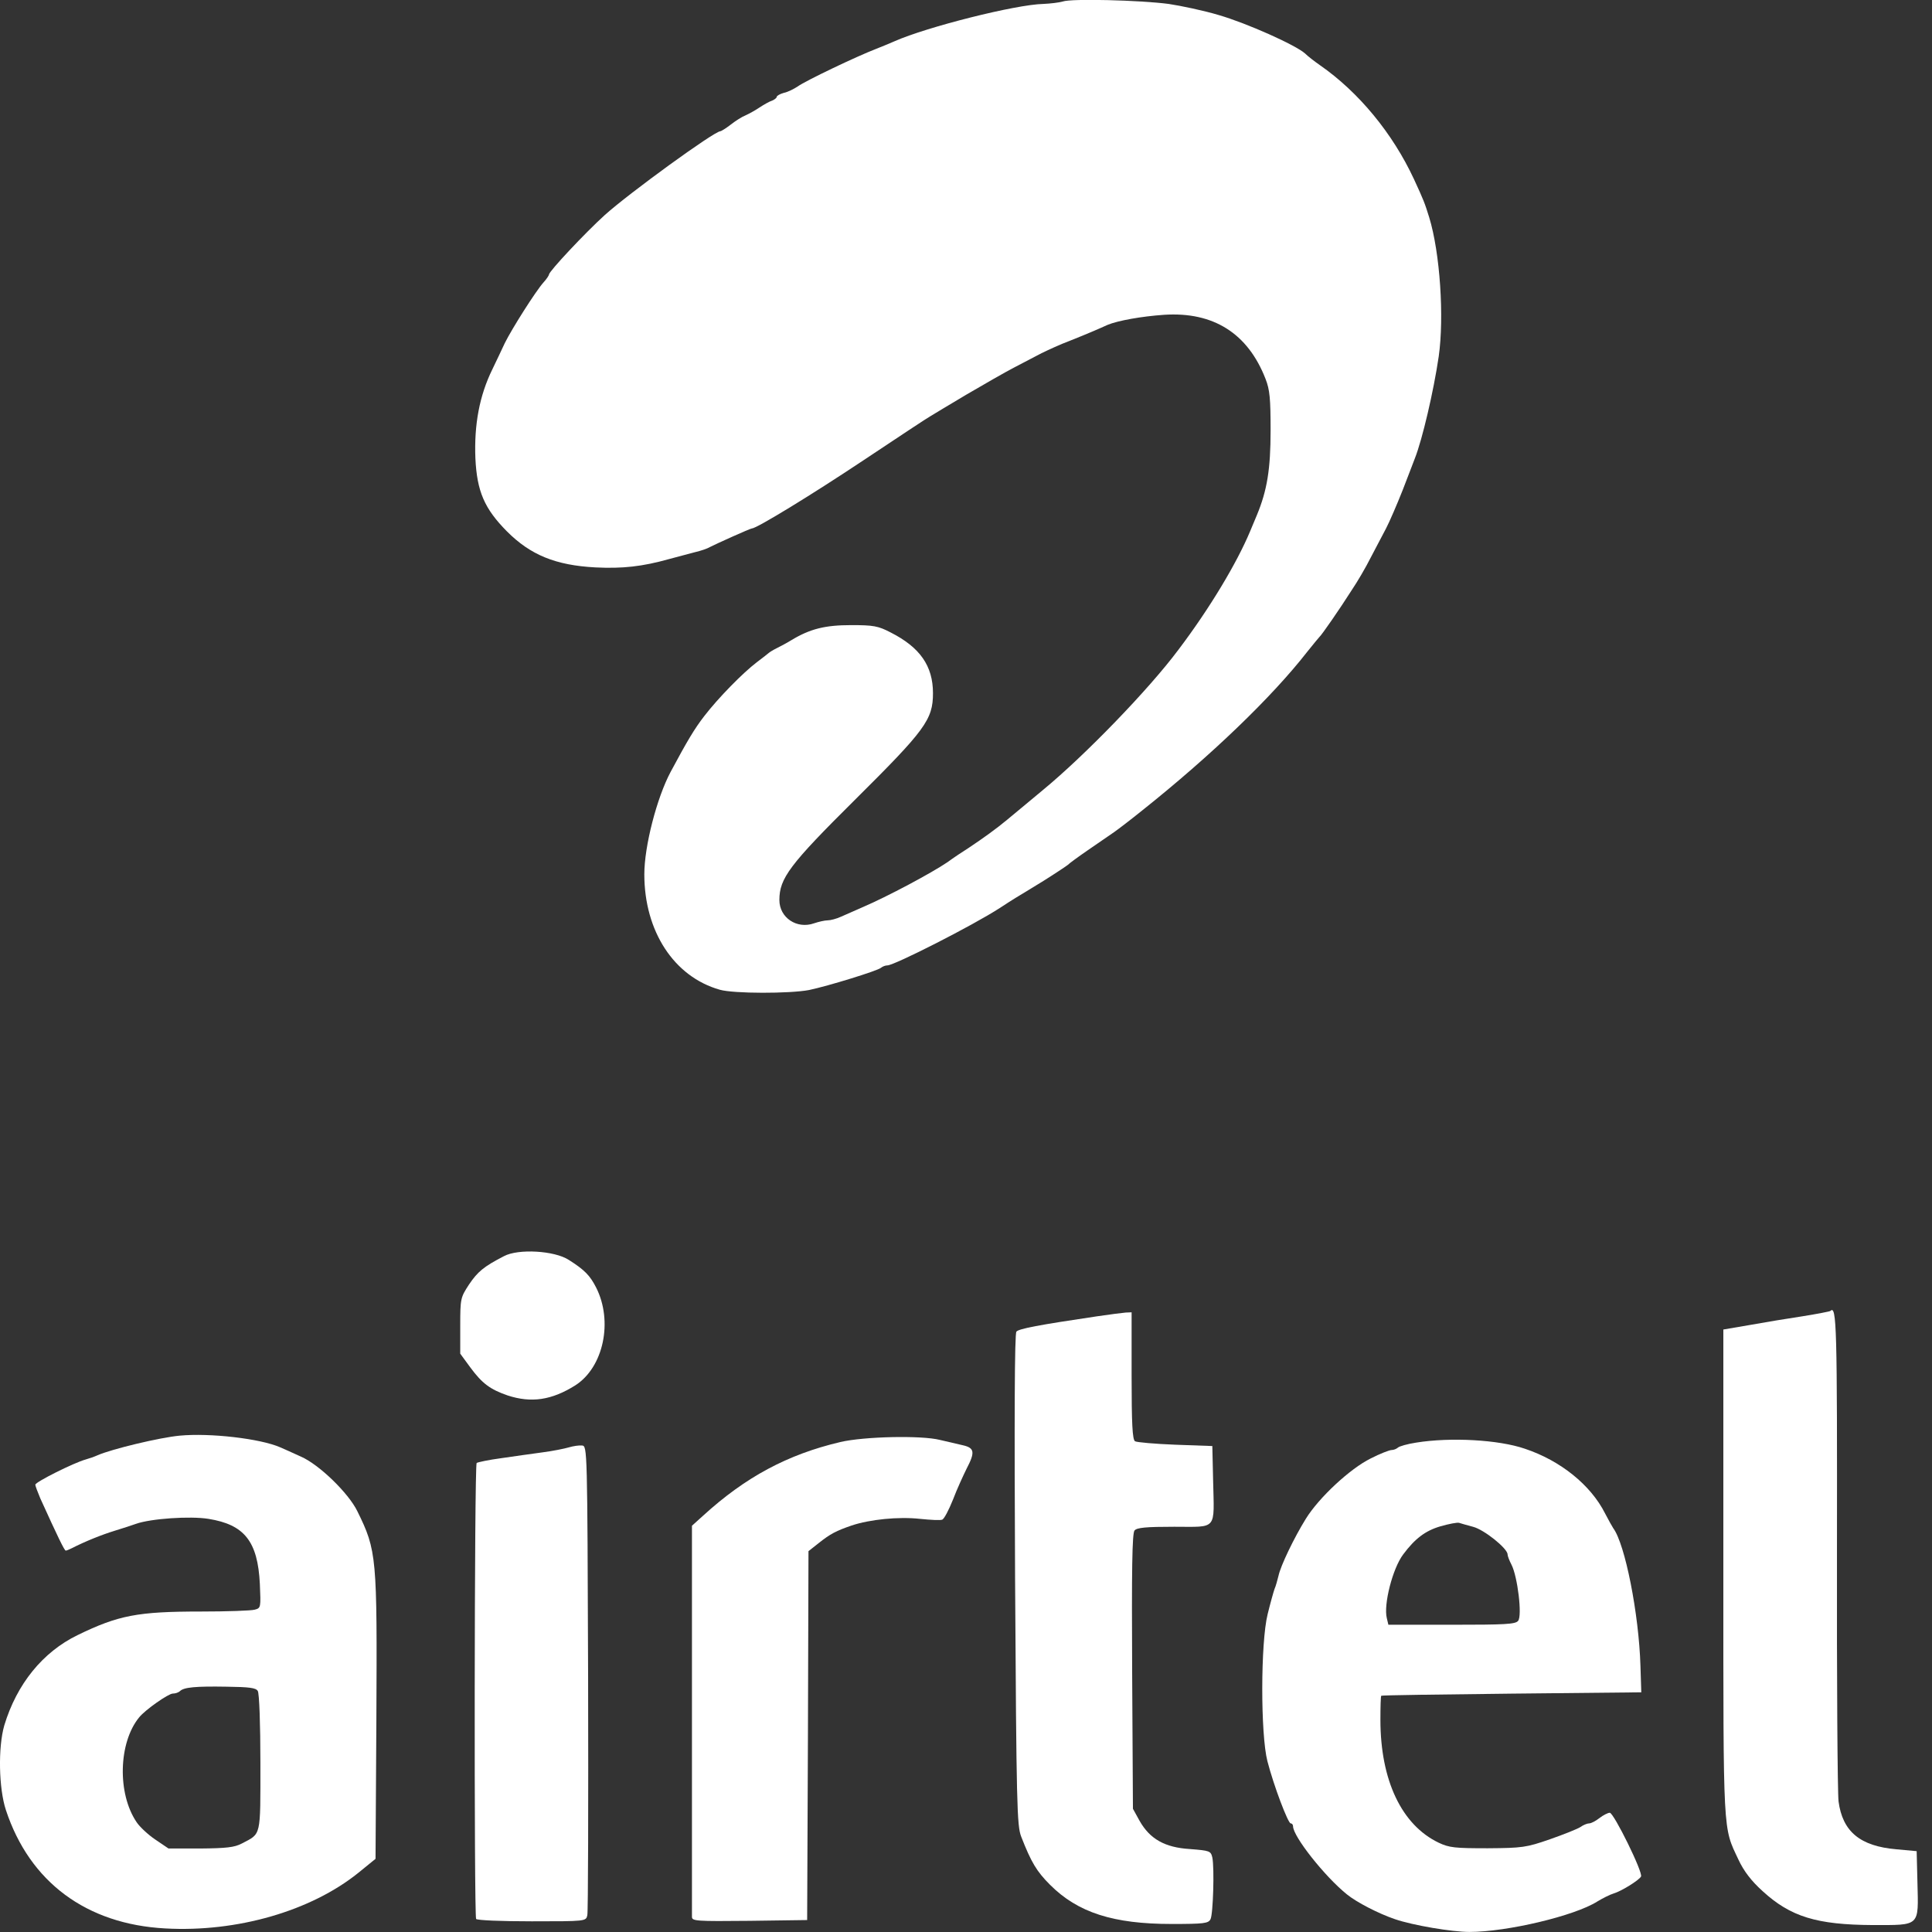 <svg width="32" height="32" viewBox="0 0 32 32" fill="none" xmlns="http://www.w3.org/2000/svg">
<rect x="0" y="0" width="32" height="32" fill="#333333" stroke="none"/>
<g clip-path="url(#clip0_614_1423)">
<path d="M17.602 0.025C17.54 0.043 17.396 0.06 17.282 0.065C16.826 0.074 15.352 0.446 14.817 0.683C14.768 0.705 14.633 0.762 14.51 0.81C14.19 0.933 13.343 1.337 13.211 1.433C13.15 1.473 13.049 1.525 12.983 1.538C12.918 1.556 12.865 1.587 12.865 1.604C12.865 1.622 12.83 1.648 12.79 1.666C12.747 1.679 12.655 1.731 12.58 1.78C12.51 1.828 12.405 1.885 12.348 1.911C12.29 1.933 12.181 2.003 12.102 2.065C12.023 2.126 11.944 2.174 11.931 2.174C11.83 2.174 10.418 3.201 10.019 3.56C9.694 3.854 9.093 4.495 9.093 4.547C9.093 4.56 9.054 4.622 9.001 4.679C8.869 4.828 8.475 5.451 8.361 5.683C8.312 5.793 8.216 5.986 8.155 6.117C7.94 6.556 7.852 7.034 7.874 7.591C7.9 8.139 8.023 8.424 8.396 8.801C8.786 9.192 9.203 9.363 9.861 9.398C10.312 9.42 10.637 9.385 11.089 9.258C11.233 9.218 11.426 9.17 11.518 9.144C11.611 9.122 11.716 9.087 11.76 9.06C11.861 9.008 12.426 8.753 12.453 8.753C12.532 8.753 13.457 8.187 14.312 7.617C14.878 7.24 15.374 6.911 15.418 6.889C15.457 6.863 15.725 6.705 16.01 6.534C16.295 6.367 16.646 6.166 16.79 6.091C16.935 6.016 17.141 5.907 17.251 5.85C17.36 5.797 17.567 5.701 17.711 5.648C17.856 5.591 18.036 5.516 18.106 5.486C18.181 5.455 18.286 5.407 18.347 5.38C18.518 5.31 18.904 5.24 19.282 5.214C20.097 5.161 20.668 5.521 20.961 6.275C21.032 6.455 21.045 6.604 21.045 7.13C21.045 7.771 20.988 8.122 20.817 8.534C20.782 8.617 20.733 8.736 20.707 8.797C20.488 9.323 20.036 10.078 19.518 10.762C19.027 11.42 17.97 12.512 17.273 13.086C17.032 13.288 16.764 13.508 16.681 13.578C16.497 13.731 16.282 13.885 16.045 14.043C15.948 14.104 15.79 14.209 15.694 14.28C15.422 14.464 14.698 14.85 14.29 15.025C14.172 15.078 14.01 15.148 13.931 15.183C13.856 15.218 13.755 15.244 13.707 15.244C13.663 15.244 13.562 15.266 13.483 15.293C13.198 15.393 12.909 15.2 12.909 14.907C12.909 14.547 13.08 14.319 14.159 13.249C15.325 12.091 15.453 11.92 15.453 11.481C15.453 11.03 15.238 10.723 14.755 10.477C14.545 10.367 14.466 10.354 14.097 10.354C13.668 10.354 13.418 10.415 13.106 10.604C13.036 10.648 12.926 10.705 12.865 10.736C12.804 10.766 12.747 10.802 12.733 10.815C12.72 10.828 12.633 10.894 12.536 10.968C12.304 11.144 11.896 11.56 11.663 11.863C11.501 12.073 11.383 12.271 11.106 12.788C10.878 13.218 10.672 14.016 10.672 14.481C10.672 15.424 11.163 16.178 11.922 16.393C12.15 16.459 13.08 16.459 13.4 16.398C13.716 16.332 14.54 16.078 14.593 16.029C14.619 16.008 14.663 15.99 14.698 15.99C14.812 15.99 16.115 15.328 16.562 15.038C16.663 14.972 16.777 14.898 16.821 14.872C16.861 14.85 17.067 14.722 17.282 14.591C17.492 14.459 17.676 14.336 17.689 14.323C17.703 14.306 17.852 14.196 18.018 14.082C18.189 13.964 18.387 13.828 18.457 13.78C18.532 13.727 18.738 13.569 18.918 13.424C20.058 12.516 21.067 11.547 21.654 10.793C21.751 10.674 21.838 10.565 21.852 10.552C21.887 10.525 22.185 10.095 22.391 9.771C22.483 9.635 22.624 9.394 22.703 9.236C22.786 9.078 22.9 8.863 22.957 8.753C23.014 8.644 23.137 8.359 23.233 8.117C23.325 7.876 23.418 7.639 23.435 7.591C23.558 7.28 23.746 6.477 23.83 5.902C23.922 5.253 23.852 4.188 23.672 3.6C23.597 3.359 23.58 3.315 23.418 2.964C23.067 2.21 22.505 1.525 21.86 1.078C21.773 1.017 21.663 0.933 21.615 0.885C21.457 0.745 20.654 0.385 20.185 0.249C19.935 0.174 19.562 0.096 19.356 0.065C18.882 0.003 17.747 -0.027 17.602 0.025Z" fill="white"/>
<path d="M30.316 21.714C30.303 21.723 30.102 21.762 29.86 21.801C29.619 21.837 29.224 21.902 28.983 21.946L28.544 22.021V26.056C28.544 30.437 28.536 30.253 28.794 30.801C28.882 30.99 29.005 31.152 29.194 31.323C29.659 31.749 30.093 31.88 31.018 31.885C31.808 31.885 31.777 31.915 31.759 31.187L31.746 30.661L31.409 30.63C30.808 30.578 30.518 30.336 30.452 29.836C30.435 29.687 30.422 27.81 30.426 25.67C30.43 21.964 30.422 21.608 30.316 21.714Z" fill="white"/>
<path d="M18.172 21.802C17.199 21.946 16.874 22.008 16.835 22.056C16.804 22.091 16.8 23.49 16.813 26.166C16.835 29.902 16.844 30.24 16.914 30.42C17.08 30.845 17.168 30.994 17.392 31.218C17.852 31.679 18.44 31.867 19.405 31.867C19.94 31.867 20.015 31.858 20.05 31.788C20.093 31.705 20.116 30.942 20.08 30.766C20.054 30.657 20.037 30.652 19.708 30.626C19.291 30.6 19.045 30.459 18.874 30.157L18.765 29.959L18.752 27.687C18.743 25.994 18.752 25.398 18.791 25.35C18.83 25.302 18.98 25.288 19.449 25.288C20.172 25.288 20.111 25.358 20.093 24.521L20.08 23.951L19.466 23.929C19.129 23.916 18.826 23.889 18.8 23.872C18.756 23.845 18.743 23.578 18.743 22.784V21.736L18.646 21.74C18.589 21.745 18.379 21.771 18.172 21.802Z" fill="white"/>
<path d="M2.975 23.779C2.646 23.81 1.856 23.999 1.615 24.104C1.567 24.126 1.479 24.157 1.418 24.174C1.225 24.227 0.585 24.547 0.585 24.591C0.585 24.613 0.624 24.713 0.668 24.819C0.957 25.455 1.067 25.683 1.089 25.683C1.102 25.683 1.146 25.665 1.19 25.643C1.413 25.529 1.685 25.42 1.9 25.354C2.032 25.314 2.19 25.262 2.251 25.24C2.497 25.152 3.15 25.108 3.453 25.157C4.049 25.253 4.269 25.529 4.304 26.235C4.321 26.626 4.321 26.634 4.22 26.661C4.163 26.678 3.76 26.692 3.326 26.692C2.282 26.692 1.962 26.753 1.286 27.082C0.707 27.363 0.278 27.893 0.071 28.578C-0.034 28.942 -0.021 29.621 0.098 29.981C0.492 31.174 1.431 31.871 2.738 31.941C3.927 32.007 5.15 31.652 5.935 31.02L6.22 30.788L6.234 28.468C6.247 25.779 6.242 25.687 5.918 25.029C5.773 24.731 5.286 24.257 4.984 24.126C4.843 24.06 4.69 23.994 4.641 23.972C4.313 23.828 3.479 23.731 2.975 23.779ZM4.269 28.007C4.295 28.042 4.313 28.564 4.313 29.196C4.313 30.442 4.33 30.363 4.006 30.534C3.883 30.599 3.747 30.613 3.321 30.617H2.791L2.571 30.468C2.453 30.389 2.313 30.257 2.264 30.183C1.94 29.709 1.962 28.863 2.304 28.446C2.405 28.319 2.791 28.051 2.861 28.051C2.905 28.051 2.953 28.034 2.979 28.012C3.041 27.946 3.242 27.928 3.756 27.937C4.124 27.942 4.238 27.955 4.269 28.007Z" fill="white"/>
<path d="M13.917 23.885C13.044 24.091 12.347 24.464 11.645 25.105L11.461 25.271V28.473C11.461 30.232 11.461 31.705 11.461 31.749C11.461 31.819 11.527 31.824 12.417 31.815L13.369 31.802L13.382 28.745L13.391 25.692L13.557 25.561C13.755 25.403 13.851 25.355 14.106 25.267C14.408 25.166 14.882 25.118 15.237 25.157C15.413 25.175 15.579 25.184 15.606 25.17C15.636 25.162 15.715 25.012 15.785 24.837C15.851 24.662 15.957 24.434 16.009 24.328C16.154 24.052 16.141 23.982 15.948 23.938C15.856 23.916 15.689 23.877 15.57 23.85C15.259 23.771 14.307 23.793 13.917 23.885Z" fill="white"/>
<path d="M23.457 23.894C23.312 23.916 23.176 23.955 23.154 23.977C23.128 23.999 23.084 24.017 23.049 24.017C23.014 24.017 22.856 24.078 22.702 24.157C22.364 24.324 21.847 24.802 21.628 25.157C21.435 25.468 21.211 25.933 21.176 26.1C21.158 26.17 21.132 26.271 21.11 26.319C21.093 26.367 21.04 26.556 20.996 26.736C20.878 27.21 20.878 28.727 20.992 29.17C21.097 29.578 21.334 30.201 21.378 30.201C21.4 30.201 21.417 30.223 21.417 30.249C21.417 30.416 21.939 31.078 22.308 31.376C22.47 31.508 22.834 31.696 23.106 31.788C23.4 31.889 24.049 31.999 24.338 31.999C24.961 31.999 26.084 31.732 26.456 31.495C26.544 31.442 26.663 31.381 26.724 31.363C26.856 31.324 27.145 31.144 27.18 31.082C27.22 31.021 26.729 30.025 26.663 30.025C26.632 30.025 26.553 30.065 26.492 30.113C26.43 30.161 26.356 30.201 26.321 30.201C26.29 30.201 26.224 30.227 26.176 30.262C26.128 30.293 25.899 30.385 25.672 30.464C25.281 30.6 25.215 30.609 24.641 30.613C24.097 30.613 24.005 30.604 23.829 30.521C23.215 30.227 22.864 29.486 22.864 28.486C22.864 28.271 22.869 28.091 22.878 28.087C22.882 28.078 23.856 28.065 25.035 28.052L27.185 28.03L27.171 27.591C27.145 26.732 26.917 25.574 26.72 25.311C26.702 25.284 26.641 25.175 26.584 25.065C26.347 24.596 25.847 24.192 25.255 23.995C24.821 23.846 24.027 23.802 23.457 23.894ZM24.4 25.289C24.584 25.337 24.97 25.648 24.97 25.745C24.97 25.771 25 25.85 25.035 25.916C25.136 26.113 25.215 26.762 25.145 26.846C25.101 26.903 24.93 26.911 24.044 26.911H22.996L22.97 26.802C22.913 26.578 23.066 25.977 23.242 25.745C23.435 25.486 23.606 25.354 23.86 25.28C24 25.24 24.136 25.214 24.167 25.223C24.193 25.232 24.299 25.262 24.4 25.289Z" fill="white"/>
<path d="M8.347 20.806C8.014 20.978 7.913 21.061 7.768 21.276C7.628 21.491 7.623 21.508 7.623 21.956V22.421L7.79 22.649C7.987 22.916 8.119 23.013 8.408 23.113C8.799 23.241 9.136 23.192 9.527 22.947C9.996 22.649 10.158 21.885 9.873 21.324C9.772 21.127 9.685 21.035 9.421 20.868C9.185 20.714 8.584 20.679 8.347 20.806Z" fill="white"/>
<path d="M9.421 23.973C9.351 23.994 9.154 24.034 8.983 24.056C8.816 24.078 8.509 24.122 8.303 24.152C8.097 24.179 7.917 24.218 7.895 24.231C7.856 24.266 7.851 31.718 7.886 31.784C7.904 31.806 8.294 31.823 8.807 31.823C9.702 31.823 9.706 31.823 9.728 31.722C9.741 31.67 9.746 29.898 9.741 27.788C9.728 23.986 9.728 23.951 9.641 23.942C9.592 23.937 9.496 23.951 9.421 23.973Z" fill="white"/>
</g>
<defs>
<clipPath id="clip0_614_1423">
<rect width="31.765" height="32" fill="white"/>
</clipPath>
</defs>
</svg>
